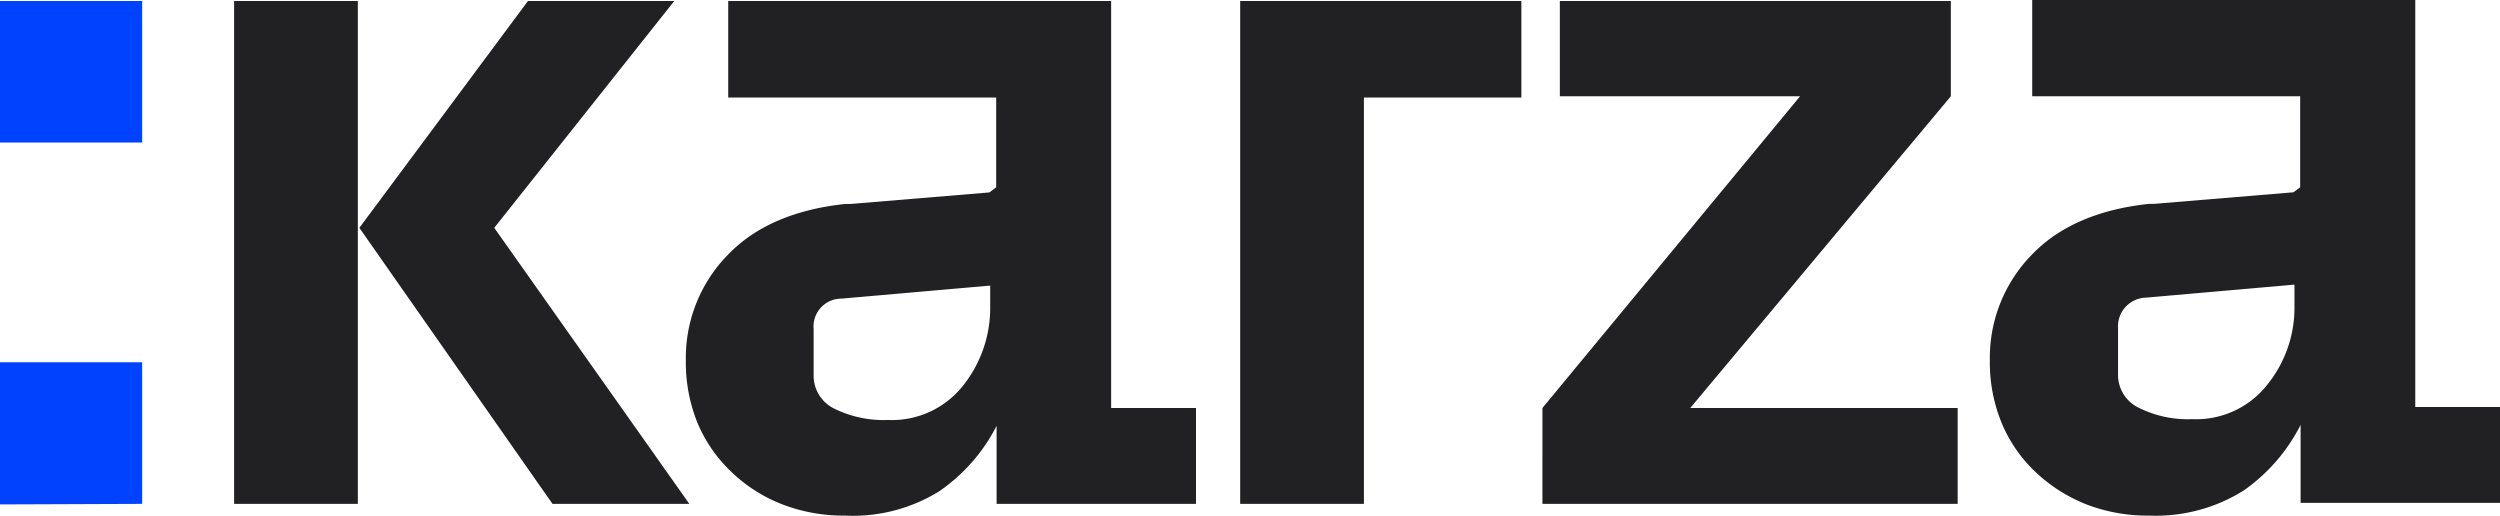 <svg xmlns="http://www.w3.org/2000/svg" xmlns:xlink="http://www.w3.org/1999/xlink" viewBox="0 0 179.41 37.02"><defs><style>.cls-1{fill:none;}.cls-2{clip-path:url(#clip-path);}.cls-3{fill:#212123;}.cls-4{fill:#0142ff;}</style><clipPath id="clip-path" transform="translate(-36 -36)"><rect class="cls-1" width="252" height="109.5"/></clipPath></defs><g id="Layer_2" data-name="Layer 2"><g id="Layer_1-2" data-name="Layer 1"><g class="cls-2"><path class="cls-3" d="M200.61,56.43,190,57.36a2.06,2.06,0,0,0-2,2.19v3.28a2.61,2.61,0,0,0,1.48,2.43,7.87,7.87,0,0,0,3.84.82,6.49,6.49,0,0,0,5.34-2.41,8.79,8.79,0,0,0,2-5.53V56.43ZM107,56.5l-10.61.93a2,2,0,0,0-2,2.19v3.27a2.63,2.63,0,0,0,1.49,2.44,8,8,0,0,0,3.84.81,6.51,6.51,0,0,0,5.34-2.4,8.93,8.93,0,0,0,2-5.53V56.5ZM176,36.07v6.84l-18.7,22.37h19.19v6.88h-29.8V65.28l18.49-22.37H147.94V36.07Zm-30.82,0V43h-11.3V72.16H125V36.07Zm-60.79,0L71.47,52.35l14,19.81H75.65L61.79,52.35l12.1-16.28Zm-22.71,0V72.16H52.8V36.07ZM209.33,36V65.21h6.08v6.88H201.1v-5.6A12.75,12.75,0,0,1,197,71.21,11.87,11.87,0,0,1,190.21,73a12.12,12.12,0,0,1-4.55-.83,11.46,11.46,0,0,1-3.61-2.32,10.28,10.28,0,0,1-2.4-3.49,11.39,11.39,0,0,1-.85-4.5,10.58,10.58,0,0,1,3-7.57q2.94-3.07,8.42-3.66l.36,0,10-.83.49-.36V42.91H181.84V36Zm-93.59.07V65.28h6.09v6.88H107.52v-5.6a12.65,12.65,0,0,1-4.14,4.71A11.76,11.76,0,0,1,96.63,73a12.12,12.12,0,0,1-4.55-.83,11,11,0,0,1-3.61-2.32,10.35,10.35,0,0,1-2.41-3.49,11.48,11.48,0,0,1-.84-4.49,10.56,10.56,0,0,1,3-7.57q2.94-3.07,8.41-3.66l.37,0,10-.83.49-.37V43H88.26V36.07Z" transform="translate(-36 -36)"/><path class="cls-4" d="M46.2,72.16V62H36v10.2Zm0-25.93V36.07H36V46.23Z" transform="translate(-36 -36)"/></g></g></g></svg>